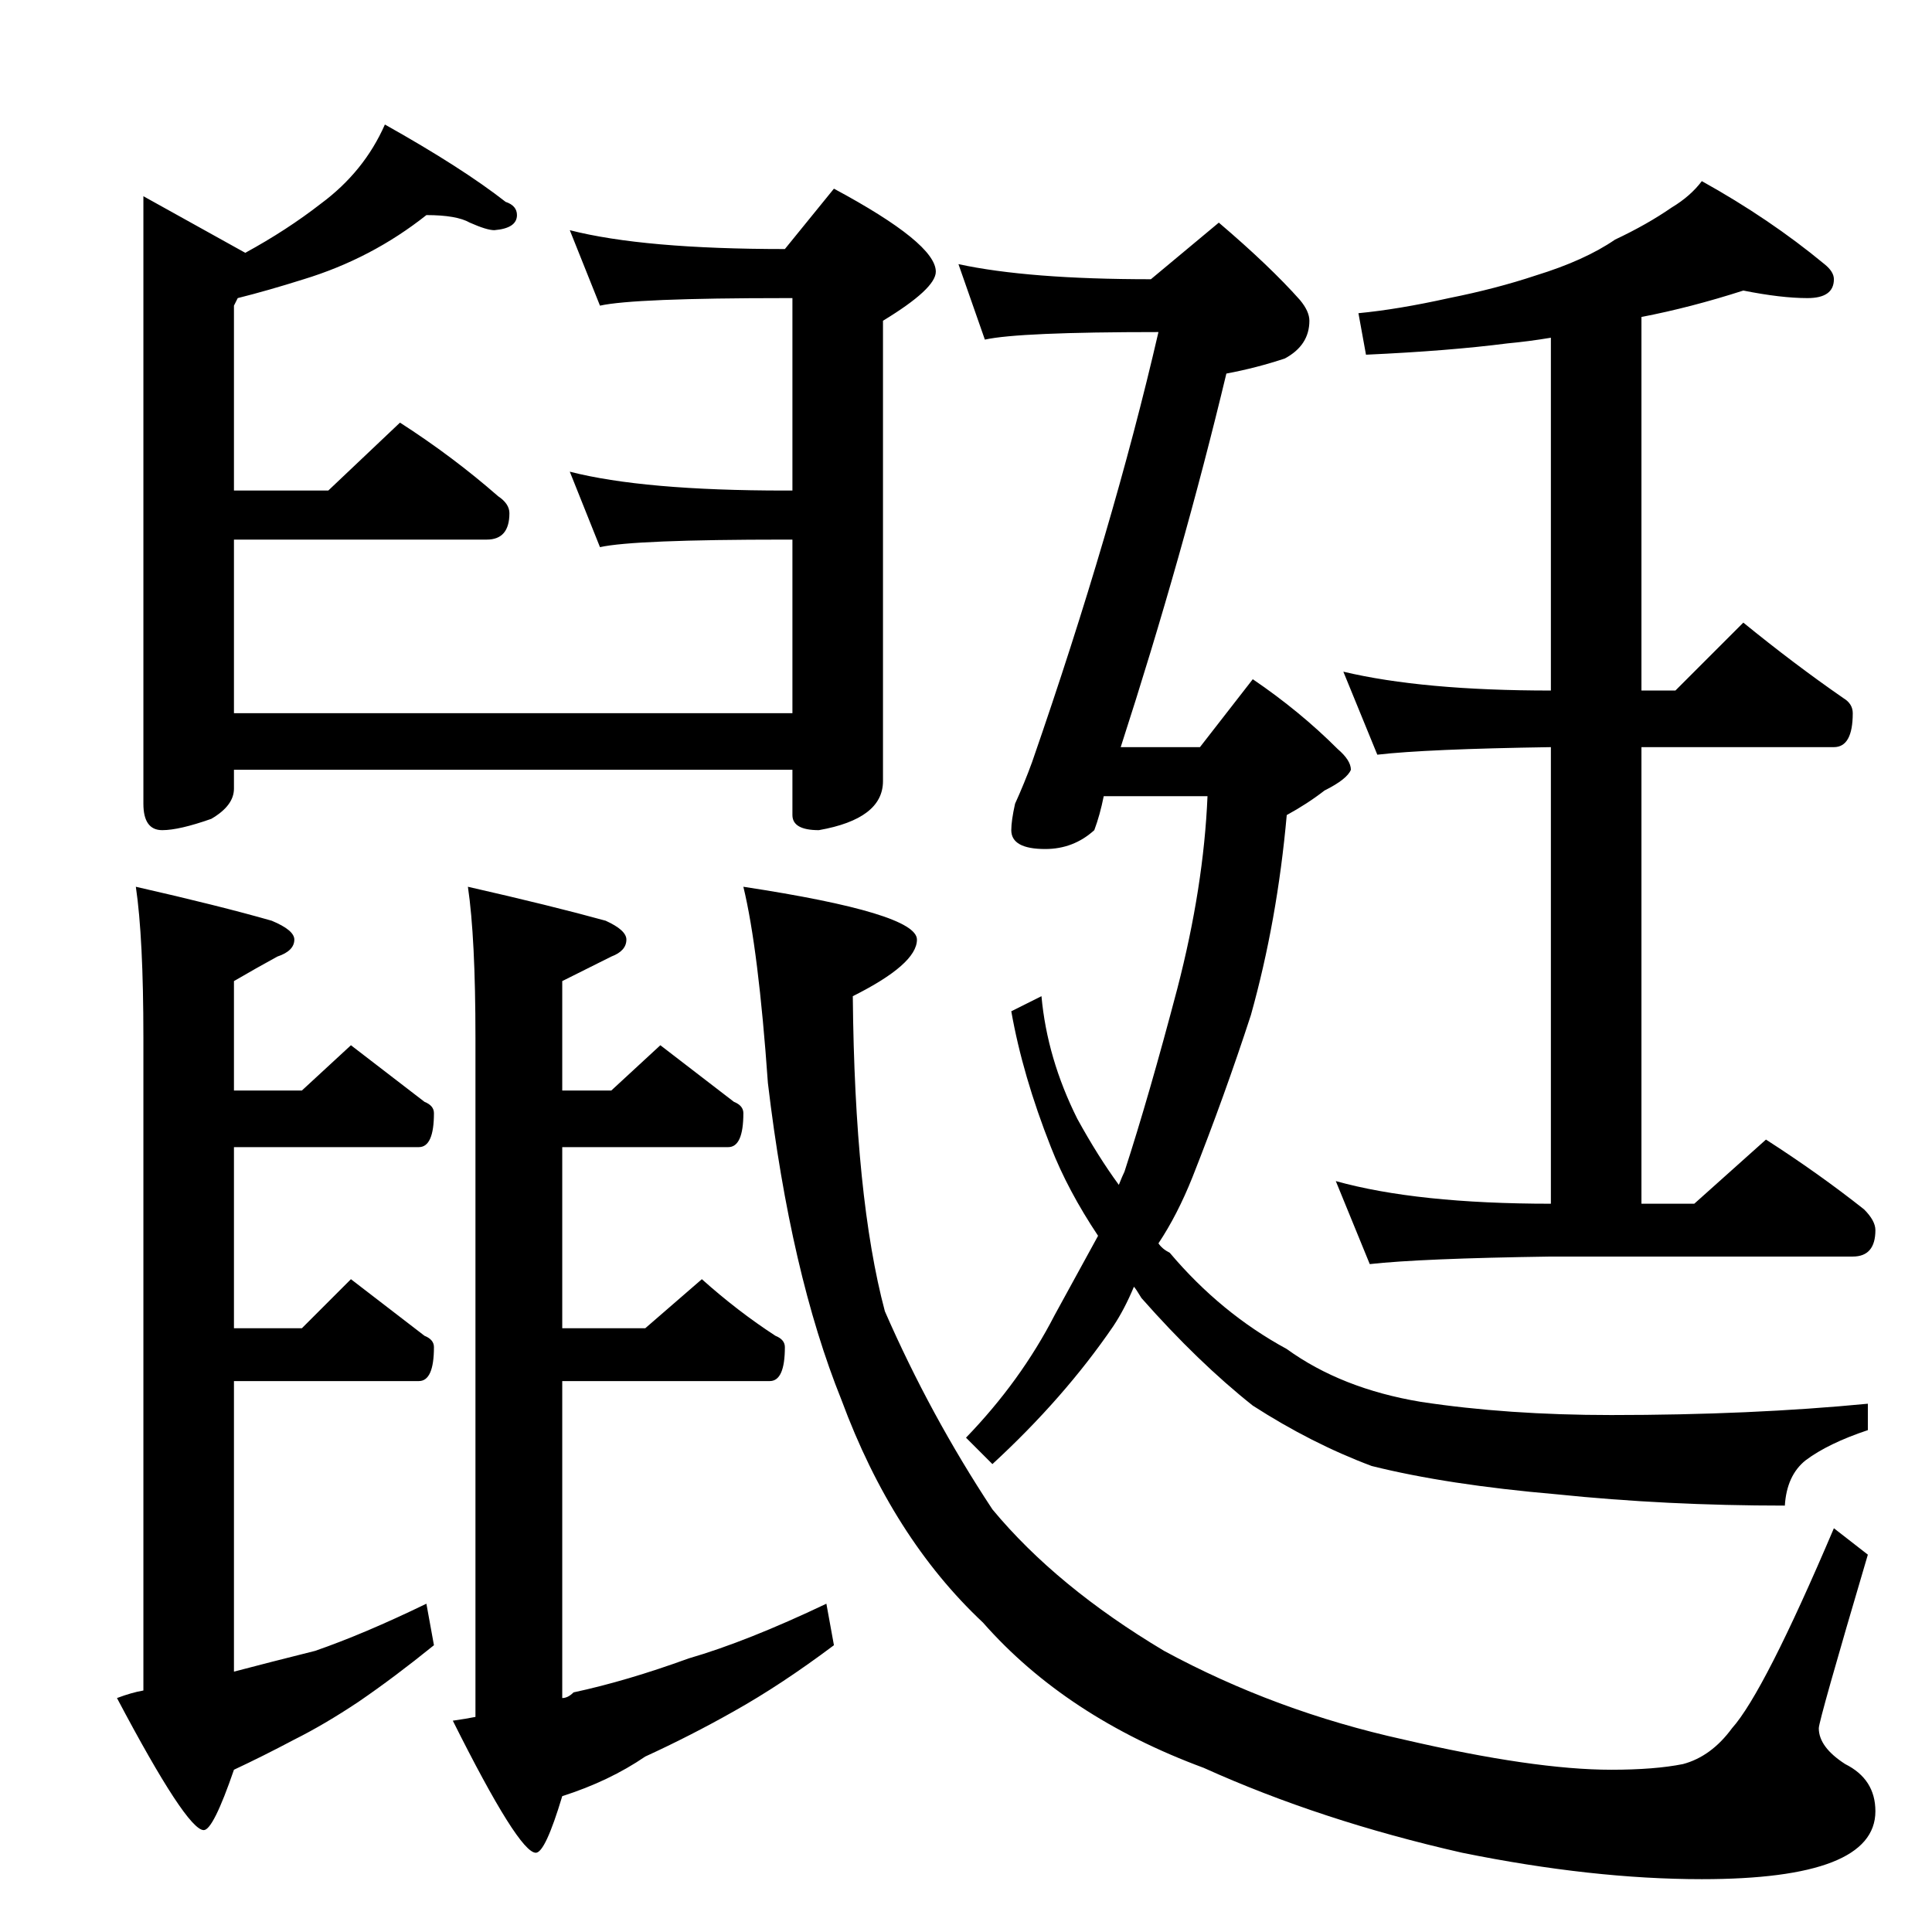 <?xml version="1.0" standalone="no"?>
<!DOCTYPE svg PUBLIC "-//W3C//DTD SVG 1.1//EN" "http://www.w3.org/Graphics/SVG/1.1/DTD/svg11.dtd" >
<svg xmlns="http://www.w3.org/2000/svg" xmlns:xlink="http://www.w3.org/1999/xlink" version="1.1" viewBox="0 -204 1024 1024">
  <g transform="matrix(1 0 0 -1 0 820)">
   <path fill="currentColor"
d="M226 910q-29 -23 -65 -34q-19 -6 -35 -10l-2 -4v-98h50l38 36q28 -18 52 -39q6 -4 6 -9q0 -14 -12 -14h-134v-92h296v92h-4q-80 0 -98 -4l-16 40q39 -10 114 -10h4v102h-4q-80 0 -98 -4l-16 40q39 -10 114 -10l26 32q54 -29 54 -44q0 -9 -28 -26v-244q0 -20 -34 -26
q-14 0 -14 8v24h-296v-10q0 -9 -12 -16q-17 -6 -26 -6q-10 0 -10 14v322l54 -30q22 12 40 26q23 17 34 42q41 -23 64 -41q6 -2 6 -7q0 -7 -12 -8q-4 0 -13 4q-7 4 -23 4zM72 554q44 -10 72 -18q12 -5 12 -10q0 -6 -9 -9q-11 -6 -23 -13v-58h36l26 24q22 -17 39 -30
q5 -2 5 -6q0 -18 -8 -18h-98v-96h36l26 26q22 -17 39 -30q5 -2 5 -6q0 -18 -8 -18h-98v-154q19 5 43 11q26 9 59 25l4 -22q-21 -17 -40 -30q-18 -12 -34 -20q-17 -9 -32 -16q-11 -32 -16 -32q-9 0 -46 70q8 3 14 4v346q0 53 -4 80zM248 554q44 -10 73 -18q11 -5 11 -10
q0 -6 -8 -9l-26 -13v-58h26l26 24q22 -17 39 -30q5 -2 5 -6q0 -18 -8 -18h-88v-96h44l30 26q19 -17 39 -30q5 -2 5 -6q0 -18 -8 -18h-110v-168q3 0 6 3q28 6 61 18q31 9 73 29l4 -22q-28 -21 -53 -35q-23 -13 -47 -24q-19 -13 -44 -21q-9 -30 -14 -30q-9 0 -44 70q7 1 12 2
v360q0 53 -4 80zM394 554q92 -14 92 -28q0 -13 -34 -30q1 -107 17 -167q24 -55 57 -105q34 -41 91 -75q59 -32 127 -47q69 -16 110 -16q23 0 38 3q15 4 26 19q17 19 54 106l18 -14q-26 -88 -26 -92q0 -10 14 -19q16 -8 16 -25q0 -36 -92 -36q-58 0 -127 14q-75 17 -137 45
q-73 27 -117 77q-48 45 -75 118q-27 67 -39 168q-5 71 -13 104zM508 884q37 -8 102 -8l36 30q27 -23 43 -41q5 -6 5 -11q0 -13 -13 -20q-15 -5 -31 -8q-23 -96 -56 -198h42l28 36q25 -17 45 -37q7 -6 7 -11q-2 -5 -14 -11q-9 -7 -20 -13q-5 -56 -19 -106q-14 -43 -31 -86
q-8 -20 -18 -35q2 -3 6 -5q27 -32 62 -51q29 -21 71 -28q46 -7 101 -7q74 0 136 6v-14q-21 -7 -33 -16q-10 -8 -11 -24q-63 0 -121 6q-58 5 -98 15q-32 12 -63 32q-29 23 -59 57q-3 5 -4 6q-5 -12 -11 -21q-26 -38 -64 -73l-14 14q29 30 47 65q12 22 23 42q-16 24 -25 47
q-15 38 -21 72l16 8q3 -33 19 -65q11 -20 22 -35q2 5 3 7q13 40 28 97q14 54 16 102h-55q-2 -10 -5 -18q-11 -10 -26 -10q-18 0 -18 10q0 5 2 14q5 11 9 22q43 124 67 228q-74 0 -92 -4zM924 870q-28 -9 -54 -14v-198h18l36 36q27 -22 53 -40q5 -3 5 -8q0 -18 -10 -18h-102
v-242h28l38 34q28 -18 52 -37q6 -6 6 -11q0 -14 -12 -14h-160q-69 -1 -96 -4l-18 44q43 -12 114 -12v242q-66 -1 -92 -4l-18 44q42 -10 110 -10v187q-12 -2 -23 -3q-31 -4 -75 -6l-4 22q21 2 48 8q25 5 46 12q26 8 42 19q17 8 30 17q10 6 16 14q36 -20 65 -44q5 -4 5 -8
q0 -10 -14 -10t-34 4z" />
  </g>

</svg>
